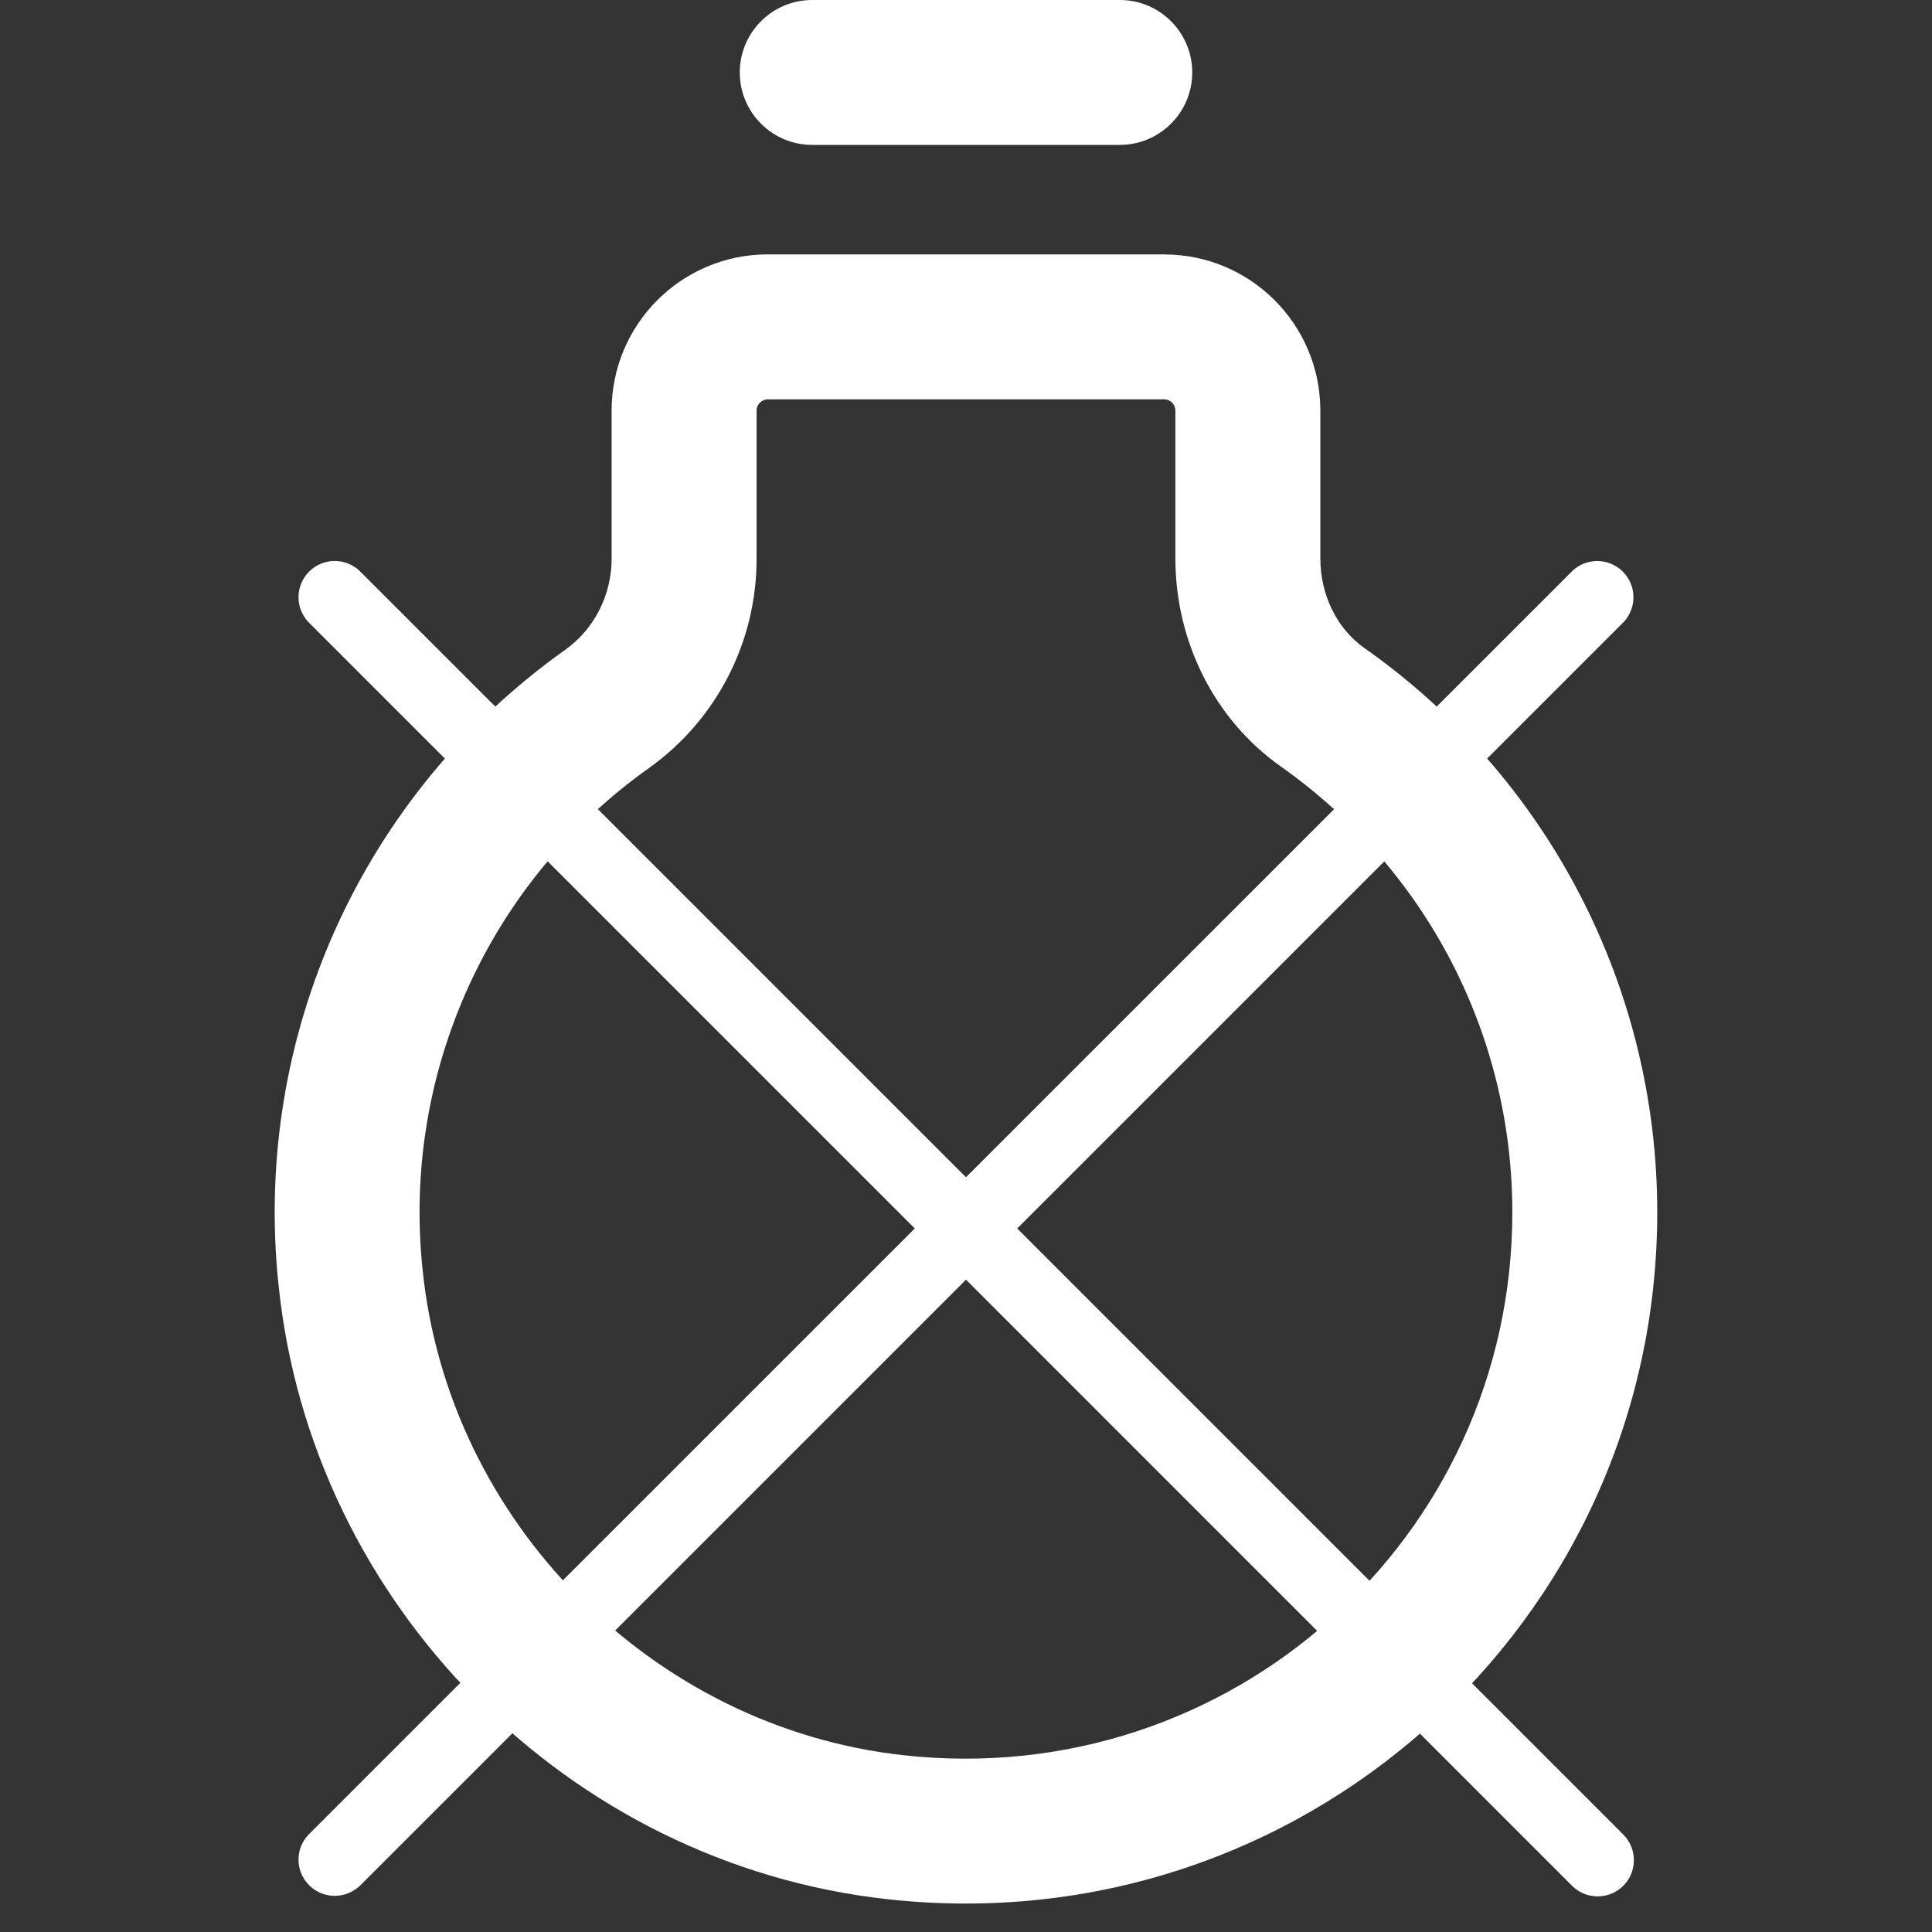 <svg xmlns="http://www.w3.org/2000/svg" xmlns:xlink="http://www.w3.org/1999/xlink" fill="none" version="1.1" width="128" height="128" viewBox="0 0 128 128"><rect x="0" y="0" width="128" height="128" fill="#333333" stroke="none"/><defs><clipPath id="master_svg0_3_1306"><rect x="0" y="0" width="128" height="128" rx="0"/></clipPath></defs><g clip-path="url(#master_svg0_3_1306)"><g><path d="M77.13,16.858C82.843,16.858,87.474,21.488,87.476,27.2L87.476,36.989C87.476,39.421,88.576,41.651,90.388,42.931C102.563,51.489,109.805,65.442,109.796,80.323C109.796,107.571,86.17,128.861,58.791,125.827C37.626,123.488,20.589,106.269,18.448,85.072C16.729,68.661,23.993,52.598,37.45,43.05C39.376,41.674,40.522,39.421,40.522,37.002L40.522,27.2C40.522,21.484,45.158,16.851,50.874,16.854L77.13,16.854L77.13,16.858ZM77.13,26.458L50.874,26.458C50.461,26.456,50.125,26.79,50.125,27.203L50.125,37.002C50.138,42.5,47.492,47.666,43.021,50.867C32.372,58.415,26.627,71.125,27.997,84.106C29.684,100.8,43.184,114.442,59.847,116.288C81.527,118.688,100.196,101.869,100.196,80.326C100.196,68.429,94.407,57.523,84.848,50.774C80.432,47.651,77.872,42.474,77.872,36.992L77.872,27.2C77.871,26.791,77.539,26.459,77.13,26.458ZM53.812,9.6L74.189,9.6C76.84,9.6,78.989,7.451,78.989,4.8C78.989,2.149,76.84,0,74.189,0L53.812,0C51.161,0,49.012,2.149,49.012,4.8C49.012,7.451,51.161,9.6,53.812,9.6Z" fill="#FFFFFF" fill-opacity="1"/></g><g><path d="M23.814,124.967L107.577,41.206C108.458,40.261,108.432,38.787,107.518,37.873C106.604,36.959,105.13,36.933,104.185,37.814L20.421,121.568C19.54,122.514,19.566,123.987,20.48,124.901C21.394,125.815,22.868,125.841,23.814,124.96L23.814,124.967Z" fill="#FFFFFF" fill-opacity="1"/></g><g><path d="M107.577,121.571L23.813,37.811C22.868,36.93,21.394,36.956,20.48,37.87C19.566,38.784,19.54,40.258,20.421,41.203L104.181,124.966C105.123,125.876,106.62,125.864,107.546,124.939C108.472,124.013,108.486,122.516,107.577,121.574L107.577,121.571Z" fill="#FFFFFF" fill-opacity="1"/></g></g></svg>